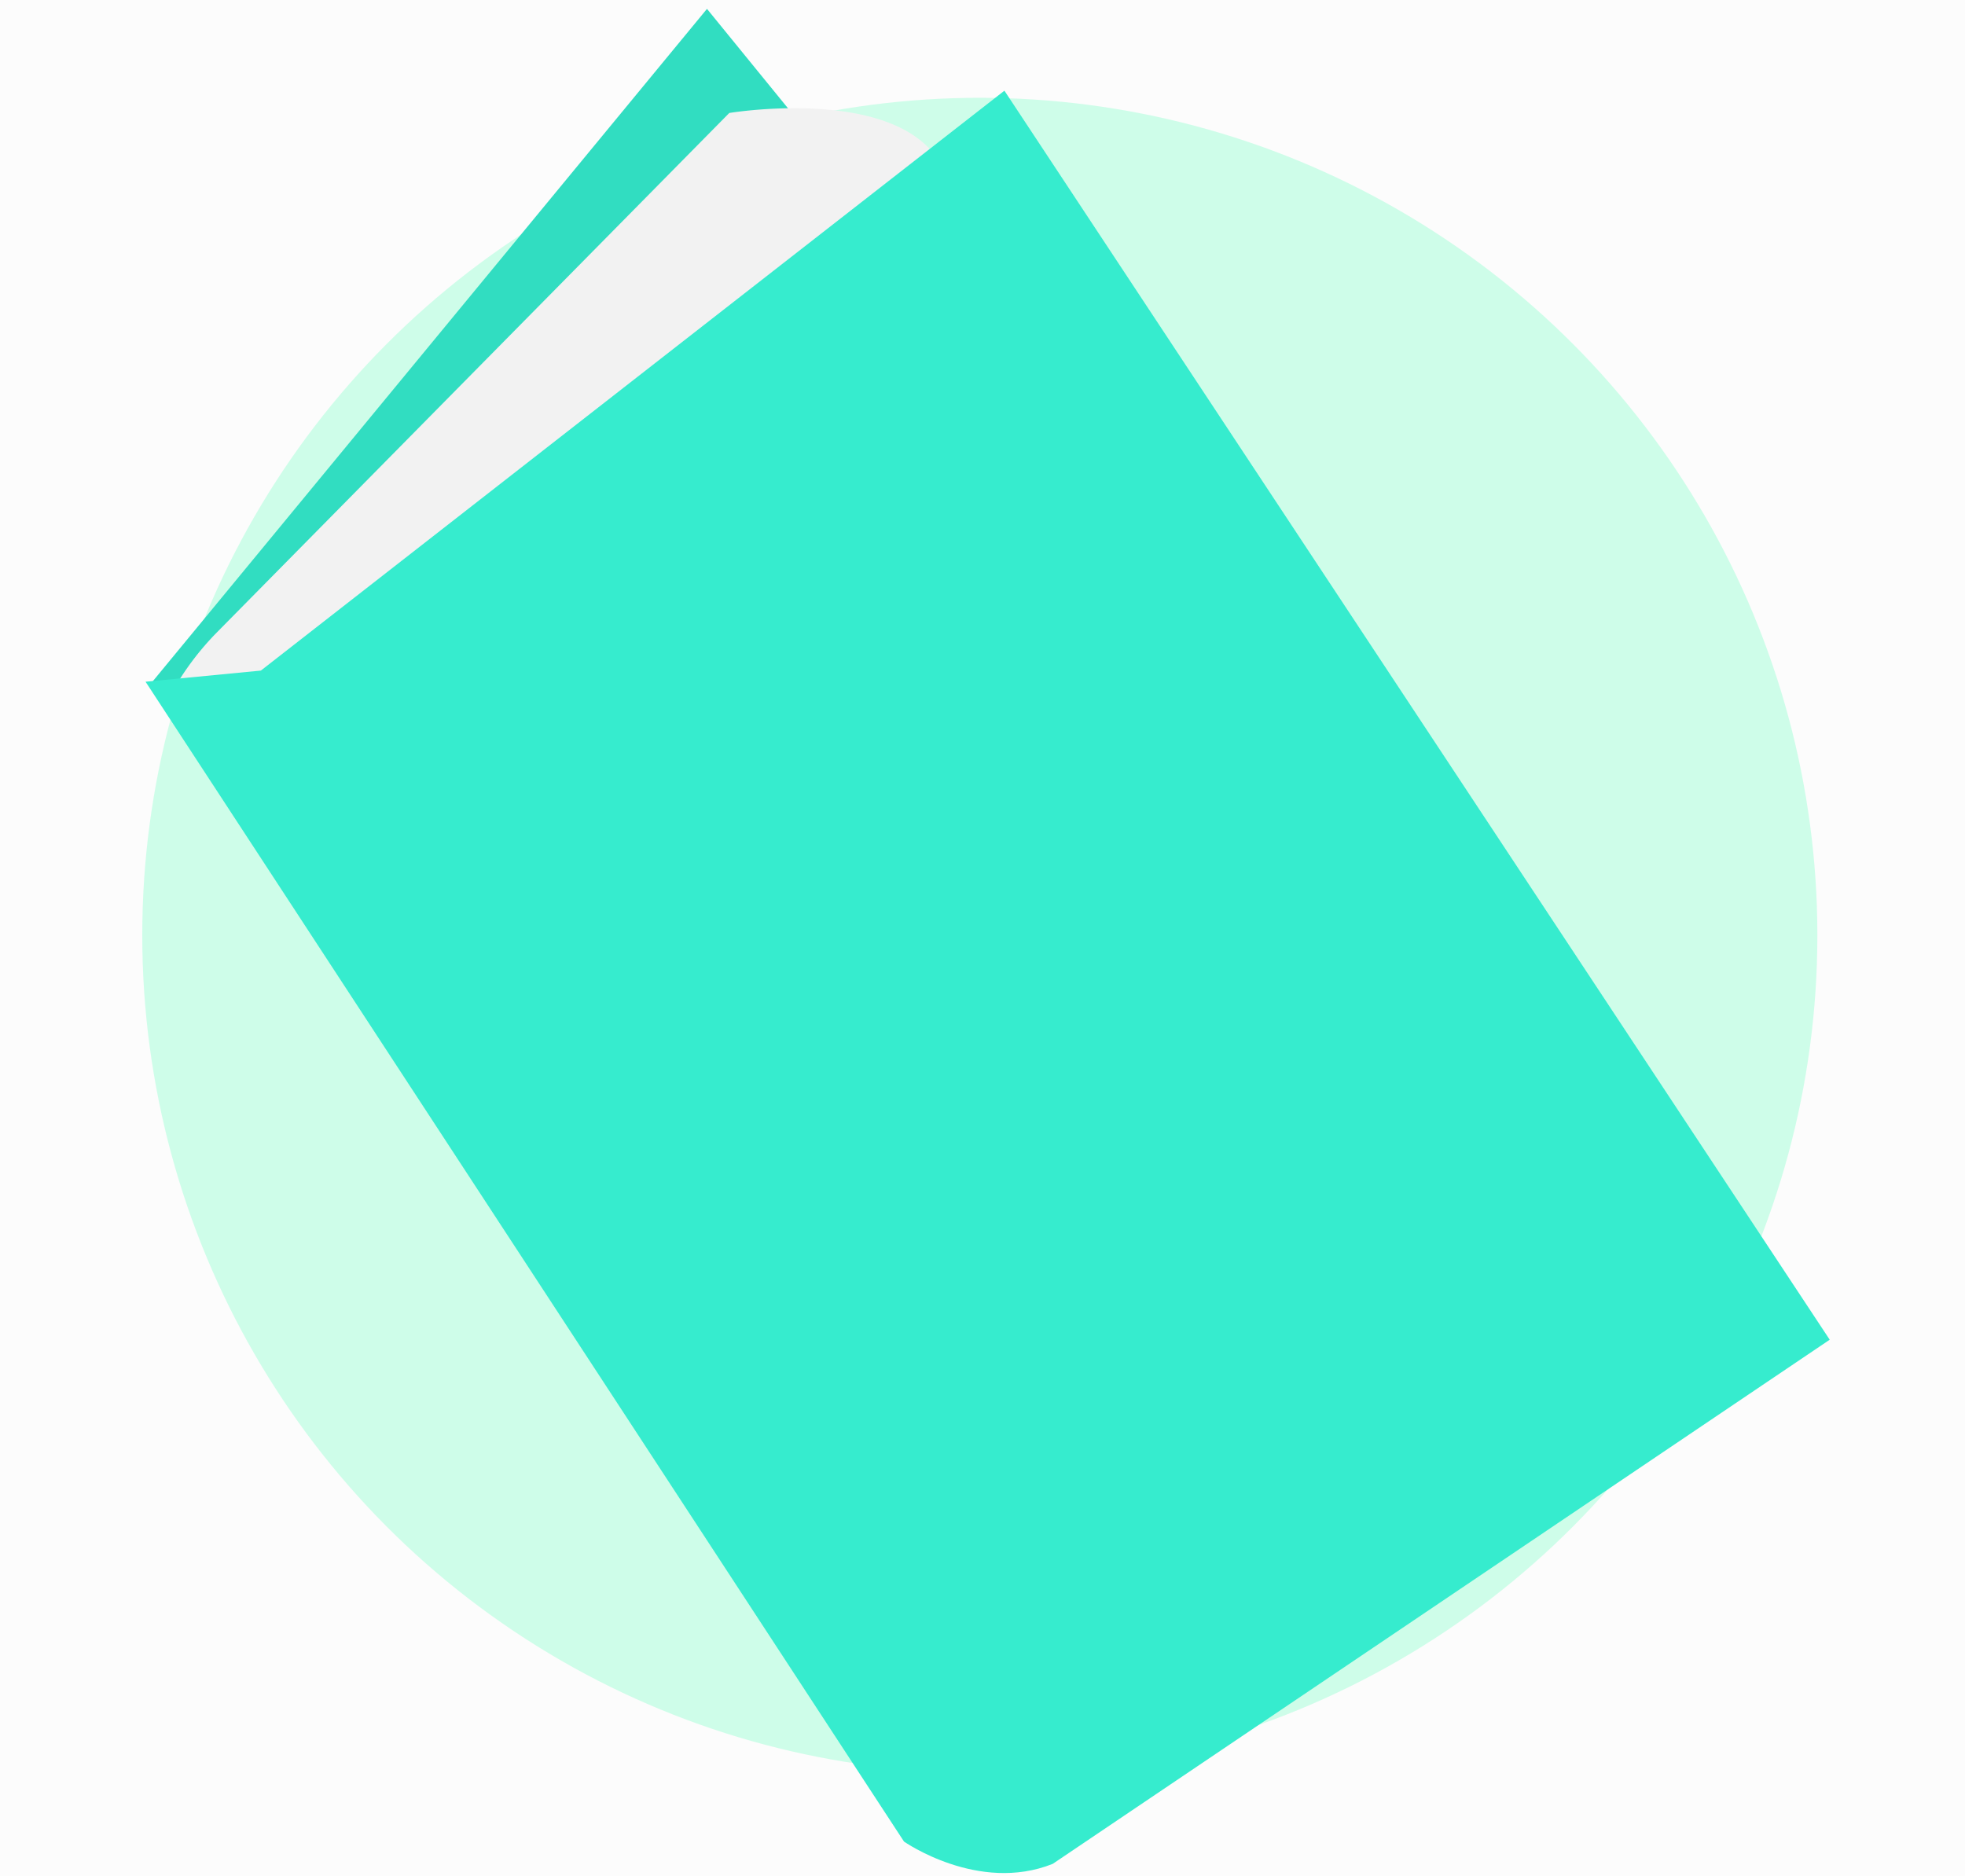 <svg xmlns="http://www.w3.org/2000/svg" width="221" height="211" viewBox="0 0 221 211">
  <g id="Group_339" data-name="Group 339" transform="translate(-3333 465)">
    <rect id="Rectangle_228" data-name="Rectangle 228" width="221" height="211" transform="translate(3333 -465)" fill="#fcfcfc"/>
    <circle id="Ellipse_7" data-name="Ellipse 7" cx="94.198" cy="94.198" r="94.198" transform="translate(3349 -454)" fill="#63ffbb" opacity="0.3"/>
    <g id="Group_240" data-name="Group 240" transform="translate(2996.571 -549.873)">
      <path id="Path_20" data-name="Path 20" d="M416.229,85.873l-62.719,76.1,92.825,109.55,61.883-72.754Z" transform="translate(-0.287)" fill="#36ecce"/>
      <path id="Path_21" data-name="Path 21" d="M416.229,85.873l-62.719,76.1,92.825,109.55,61.883-72.754Z" transform="translate(-0.287)" fill="#08574a" opacity="0.1"/>
      <path id="Path_22" data-name="Path 22" d="M439.739,335.481h0a31.525,31.525,0,0,1,5.114-6.828l57.605-58.4s20.07-3.345,24.251,6.69l-73.591,60.21Z" transform="translate(-84.007 -172.673)" fill="#f2f2f2"/>
      <path id="Path_23" data-name="Path 23" d="M434.8,332.874,520.1,463.33s8.362,5.854,16.725,2.509l87.389-58.956L531.393,266.392,447.767,331.62Z" transform="translate(-82 -171.32)" fill="#36ecce"/>
    </g>
  </g>
</svg>

